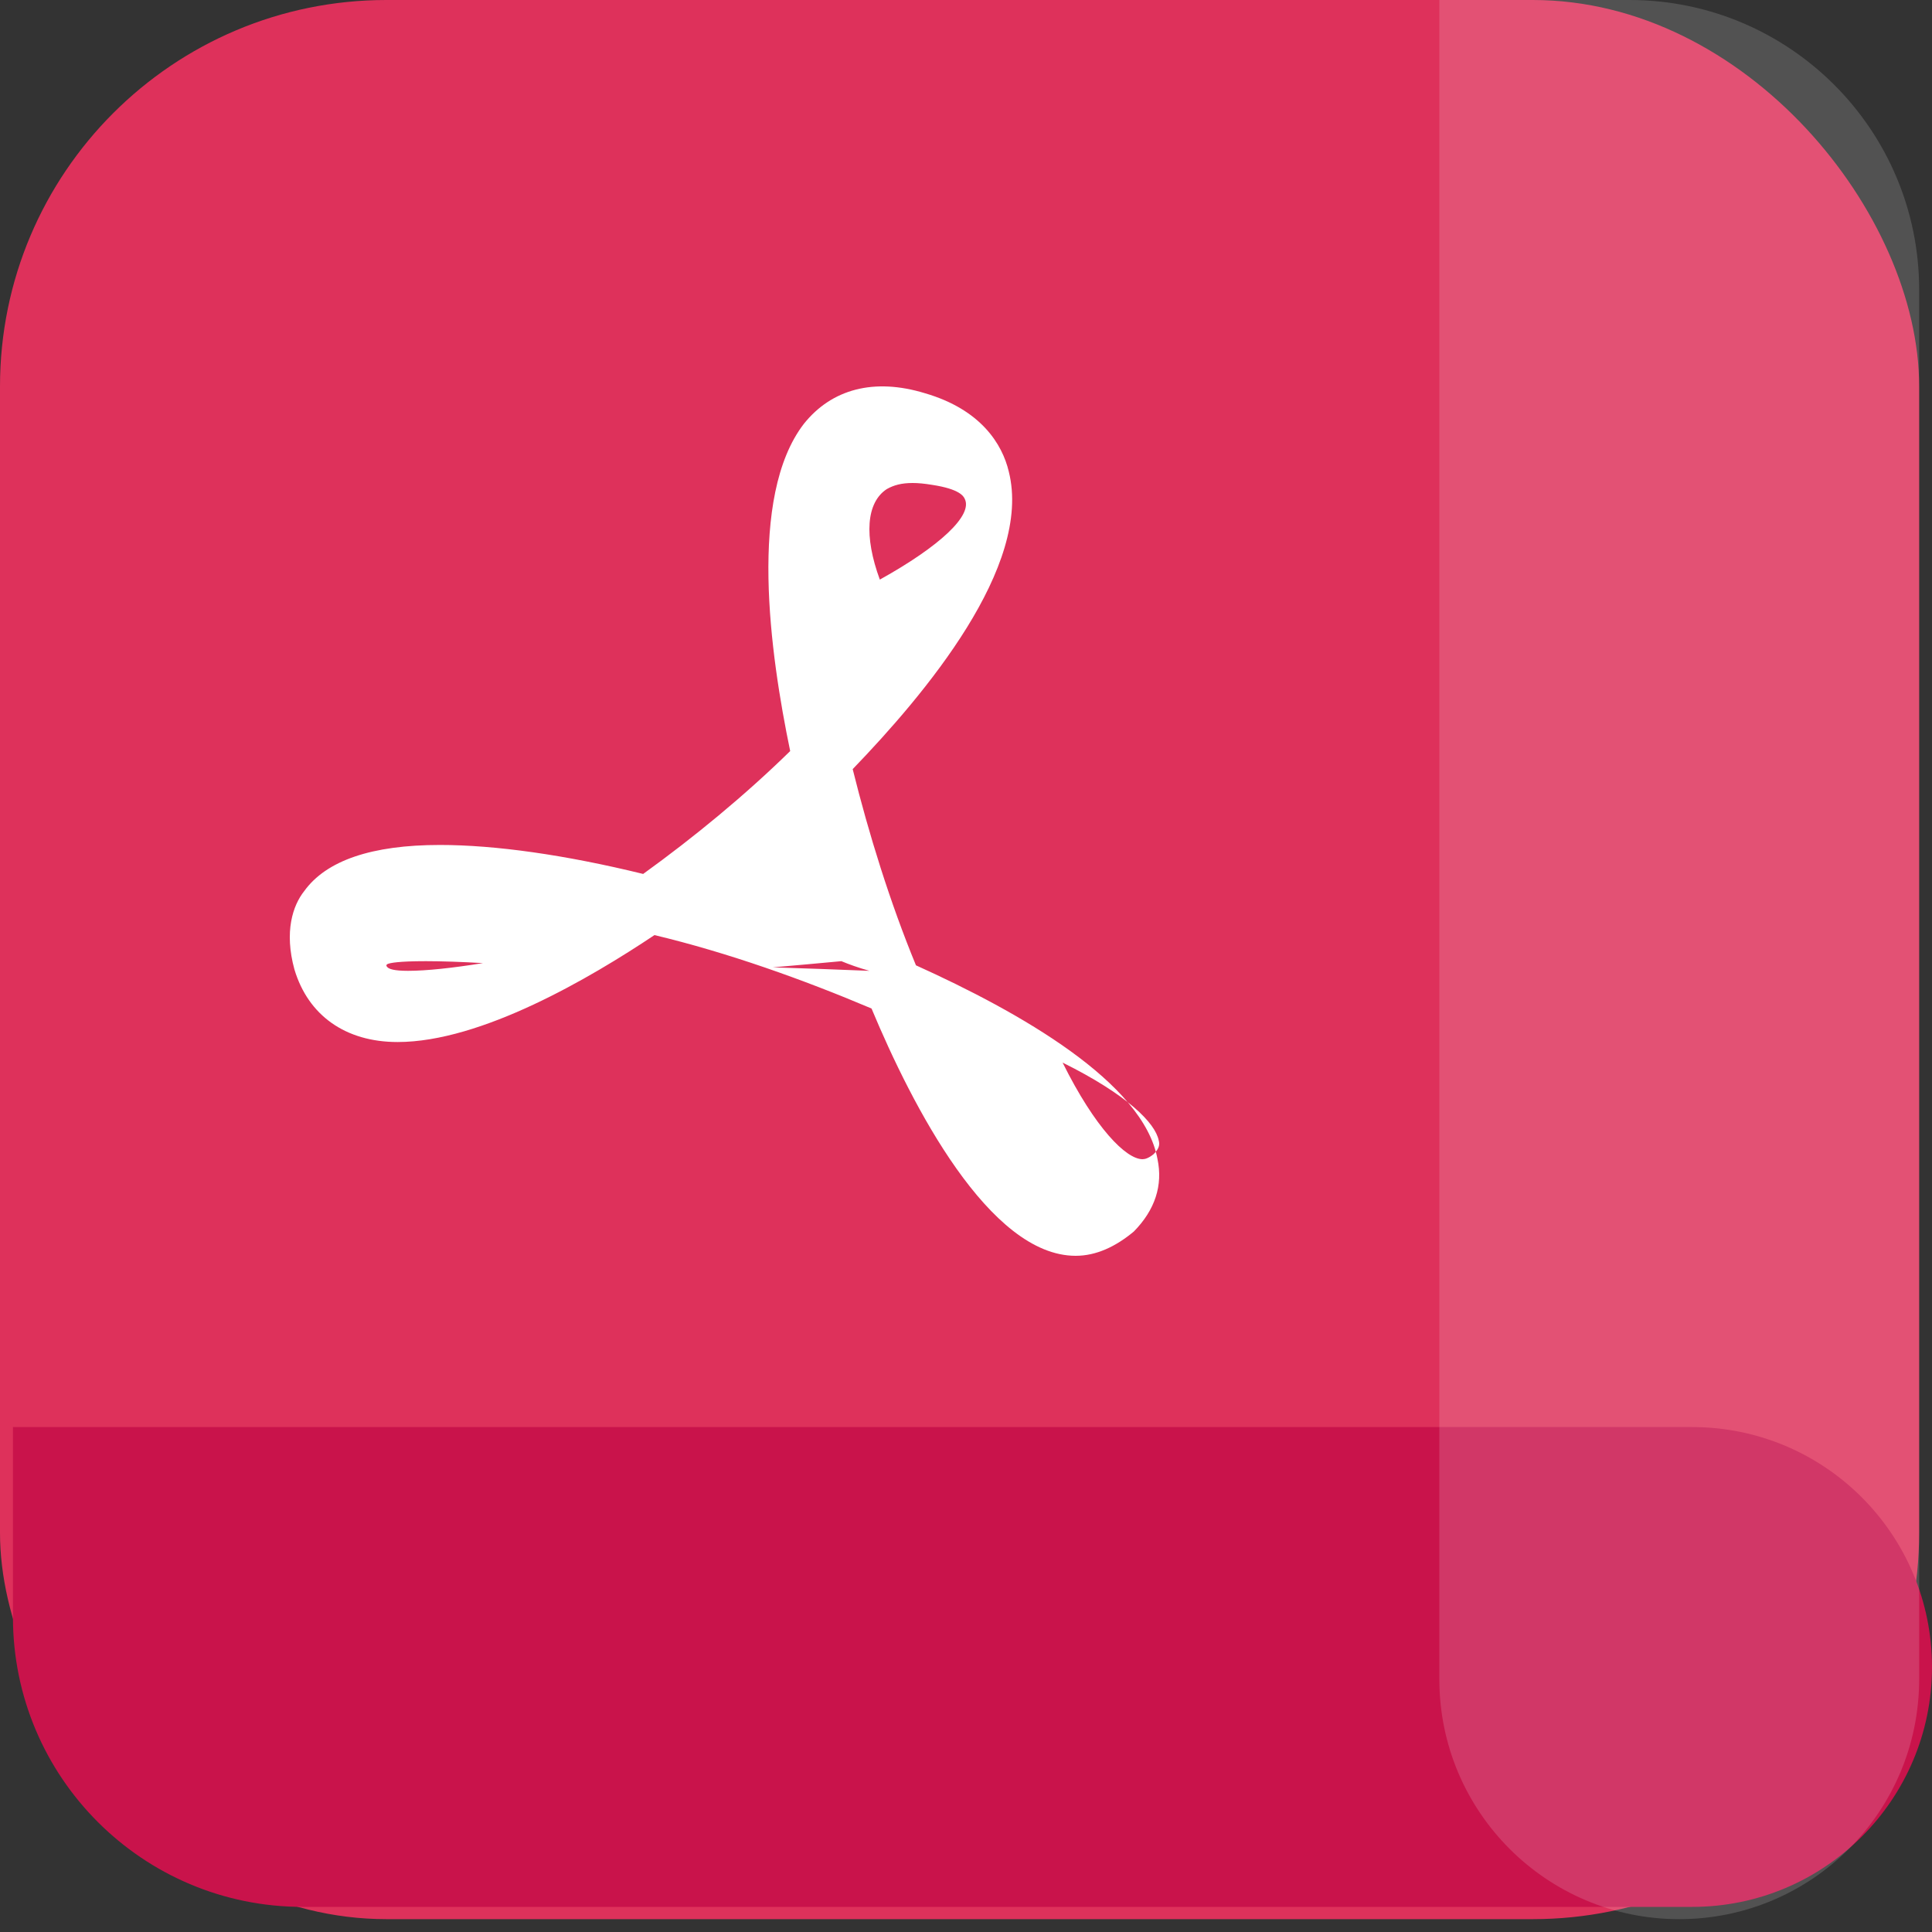 <?xml version="1.0" encoding="UTF-8"?>
<svg width="20px" height="20px" viewBox="0 0 20 20" version="1.1" xmlns="http://www.w3.org/2000/svg" xmlns:xlink="http://www.w3.org/1999/xlink">
    <rect x="0" y="0" width="20" height="20" fill="#333333" stroke="none"/>
    <title>编组 12</title>
    <g id="列表、左侧菜单规范" stroke="none" stroke-width="1" fill="none" fill-rule="evenodd">
        <g id="个人云盘" transform="translate(-358, -478)">
            <g id="列表" transform="translate(311.998, 172)">
                <g id="编组-12" transform="translate(46.002, 306)">
                    <rect id="矩形" fill="#DE315B" x="0" y="0" width="19.867" height="19.867" rx="4"></rect>
                    <path d="M11.135,13 C10.243,13 9.443,11.449 9.022,10.44 C8.314,10.14 7.533,9.861 6.775,9.68 C6.112,10.123 4.983,10.787 4.116,10.787 C3.578,10.787 3.191,10.513 3.048,10.036 C2.94,9.643 3.032,9.372 3.149,9.225 C3.377,8.908 3.848,8.747 4.554,8.747 C5.125,8.747 5.85,8.849 6.658,9.047 C7.179,8.671 7.709,8.236 8.18,7.775 C7.971,6.769 7.742,5.139 8.322,4.387 C8.609,4.028 9.047,3.909 9.576,4.071 C10.156,4.24 10.376,4.599 10.443,4.882 C10.689,5.862 9.576,7.185 8.827,7.962 C8.994,8.634 9.214,9.343 9.482,9.993 C10.558,10.479 11.837,11.206 11.982,11.997 C12.04,12.271 11.957,12.525 11.737,12.749 C11.547,12.907 11.346,13 11.135,13 L11.135,13 Z M11,11 C11.337,11.679 11.658,12 11.827,12 C11.853,12 11.89,11.99 11.942,11.948 C12.005,11.886 12.005,11.844 11.995,11.806 C11.96,11.627 11.675,11.335 11,11 Z M4.409,9.95 C4.12,9.95 4.04,9.969 4.016,9.978 C4.009,9.981 3.988,9.989 4.009,10.011 C4.026,10.03 4.075,10.05 4.224,10.05 C4.412,10.05 4.684,10.021 5,9.97 C4.774,9.957 4.575,9.95 4.409,9.95 Z M8,10.014 C8.333,10.024 8.679,10.037 9,10.05 C8.883,10.017 8.789,9.983 8.71,9.95 C8.477,9.972 8.241,9.993 8,10.014 L8,10.014 Z M9.447,5 C9.333,5 9.252,5.022 9.18,5.063 C8.967,5.202 8.943,5.552 9.108,6 C9.732,5.653 10.072,5.334 9.987,5.164 C9.975,5.139 9.939,5.063 9.648,5.019 C9.568,5.006 9.507,5 9.447,5 Z" id="形状" fill="#FFFFFF" fill-rule="nonzero"></path>
                    <path d="M7.583,7.324 L9.55,7.324 C11.207,7.324 12.55,8.667 12.55,10.324 L12.55,24.707 C12.55,26.079 11.438,27.19 10.067,27.19 C8.695,27.19 7.583,26.079 7.583,24.707 L7.583,7.324 L7.583,7.324 Z" id="矩形" fill="#C9134B" transform="translate(10.067, 17.257) scale(1, -1) rotate(-90) translate(-10.067, -17.257) "></path>
                    <path d="M14.9,0 L16.867,0 C18.524,-7.48448398e-16 19.867,1.343 19.867,3 L19.867,17.383 C19.867,18.755 18.755,19.867 17.383,19.867 C16.012,19.867 14.9,18.755 14.9,17.383 L14.9,0 L14.9,0 Z" id="矩形" fill="#FFFFFF" opacity="0.156"></path>
                </g>
            </g>
        </g>
    </g>
</svg>